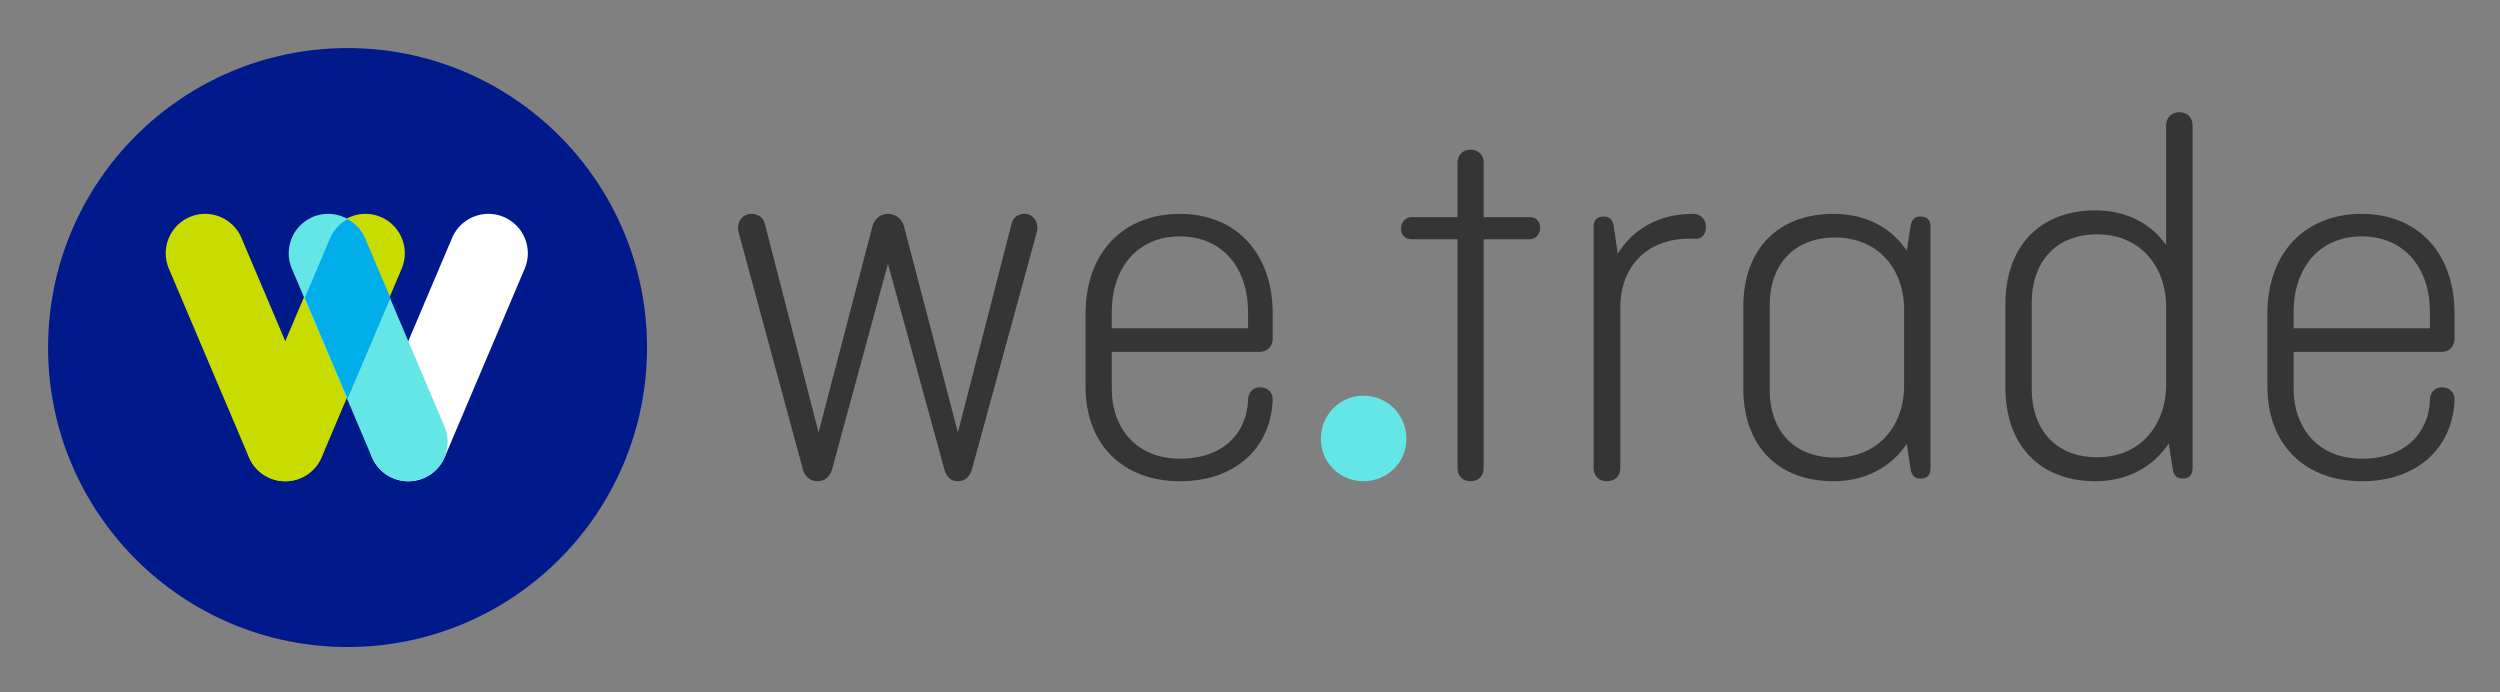 <svg xmlns="http://www.w3.org/2000/svg" role="img" viewBox="-4.99 -4.99 467.48 129.48"><rect x="-4.99" y="-4.99" width="467.48" height="129.48" fill="#808080" stroke="none"/><title>we.trade logo</title><path fill="#001A8C" d="M116 60c0 30.928-25.072 56-56 56S4 90.928 4 60 29.072 4 60 4s56 25.072 56 56"/><path fill="#64E6E6" d="M249.902 69c4.543 0 8.098 3.556 8.098 8.1 0 4.347-3.555 7.9-8.098 7.9-4.346 0-7.902-3.553-7.902-7.9 0-4.544 3.556-8.1 7.902-8.1"/><path fill="#353535" d="M176.722 82.891c-.398 1.305-1.297 2.109-2.597 2.109-1.296 0-2.093-.804-2.495-2.109l-10.58-38.556-10.48 38.556c-.403 1.305-1.398 2.109-2.7 2.109-1.295 0-2.295-.804-2.694-2.109L133.2 38.711c-.102-.298-.199-.699-.199-1 0-1.607 1.097-2.711 2.496-2.711 1.194 0 2.194.6 2.495 1.704l10.083 39.16 10.08-38.555c.401-1.406 1.5-2.309 2.897-2.309 1.397 0 2.593.903 2.995 2.31l10.08 38.555 10.082-39.161c.3-1.104 1.2-1.704 2.398-1.704 1.398 0 2.394 1.104 2.394 2.71 0 .302-.097.703-.199 1.002l-12.08 44.178zM202.9 56.389h25.485v-3.115c0-7.931-4.605-14.059-12.742-14.059-8.138 0-12.743 6.128-12.743 14.059v3.115zm30.094 13.449C232.6 78.872 225.934 85 215.643 85 205.155 85 198 78.27 198 67.327V53.678C198 42.13 205.155 35 215.643 35c10.291 0 17.351 7.13 17.351 18.678v4.616c0 1.508-.982 2.51-2.454 2.51H202.9v6.924c0 7.33 4.605 13.053 12.743 13.053 8.428 0 12.547-5.123 12.742-10.943 0-1.407.882-2.413 2.254-2.413 1.373 0 2.45 1.006 2.355 2.413zm25.96-34.227h8.602V25.463c0-1.476.98-2.463 2.444-2.463s2.443.987 2.443 2.463v10.148h8.603c1.17 0 1.954.787 1.954 1.97 0 1.185-.784 2.168-1.954 2.168h-8.603v42.787c0 1.477-.98 2.464-2.443 2.464-1.465 0-2.444-.987-2.444-2.464V39.749h-8.602c-1.17 0-1.954-.787-1.954-1.97 0-1.185.784-2.168 1.954-2.168m38.549 6.844c3-4.773 7.899-7.455 13.997-7.455 1.6 0 2.5.991 2.5 2.484 0 1.292-.798 2.287-2 2.186-8.7-.498-14 4.965-14 12.82v30.026c0 1.489-.998 2.484-2.5 2.484-1.499 0-2.5-.995-2.5-2.484V37.484c0-1.29.603-1.987 1.901-1.987.9 0 1.702.397 1.901 1.987l.7 4.97zm53.564 24.63V52.912c0-7.578-4.828-13.484-12.912-13.484S325.93 44.942 325.93 51.93v16.14c0 6.99 4.141 12.499 12.225 12.499s12.912-5.903 12.912-13.484zm.494 10.927C348.603 82.44 343.674 85 337.858 85 327.506 85 321 78.405 321 67.678V52.323C321 41.596 327.506 35 337.858 35c5.916 0 10.745 2.46 13.703 6.888l.69-4.427c.197-1.575.988-1.968 1.875-1.968 1.28 0 1.874.69 1.874 1.968v45.08c0 1.277-.593 1.967-1.874 1.967-.887 0-1.678-.394-1.875-1.968l-.69-4.528zm48.505-11.161V52.493c0-7.677-4.828-13.66-12.912-13.66-8.083 0-12.225 5.586-12.225 12.666v16.35c0 7.08 4.142 12.661 12.225 12.661 8.084 0 12.912-5.979 12.912-13.659zM405 82.508c0 1.295-.594 1.993-1.874 1.993-.888 0-1.678-.398-1.876-1.993l-.69-4.587C397.604 82.406 392.674 85 386.859 85 376.506 85 370 78.318 370 67.452V51.896c0-10.867 6.506-17.548 16.858-17.548 5.522 0 10.255 2.293 13.208 6.478V18.492c0-1.493.988-2.492 2.465-2.492 1.482 0 2.469.999 2.469 2.492v64.016zm18.901-26.119h25.483v-3.115c0-7.931-4.605-14.059-12.742-14.059-8.136 0-12.74 6.128-12.74 14.059v3.115zm30.093 13.449C453.598 78.872 446.934 85 436.642 85 426.155 85 419 78.27 419 67.327V53.678C419 42.13 426.155 35 436.642 35c10.292 0 17.352 7.13 17.352 18.678v4.616c0 1.508-.982 2.51-2.454 2.51H423.9v6.924c0 7.33 4.605 13.053 12.741 13.053 8.429 0 12.547-5.123 12.742-10.943 0-1.407.883-2.413 2.255-2.413 1.373 0 2.45 1.006 2.355 2.413z"/><path fill="#C8DC00" d="M48.37 85a7.372 7.372 0 0 0 6.787-4.493l14.965-35.255a7.37 7.37 0 0 0-3.905-9.664 7.37 7.37 0 0 0-9.664 3.905L41.588 74.748a7.369 7.369 0 0 0 3.905 9.664A7.342 7.342 0 0 0 48.37 85"/><path fill="#FFF" d="M71.37 85a7.372 7.372 0 0 0 6.788-4.493l14.965-35.255a7.37 7.37 0 0 0-13.57-5.759L64.589 74.748A7.37 7.37 0 0 0 71.37 85"/><path fill="#C8DC00" d="M48.341 85a7.371 7.371 0 0 1-6.788-4.493L26.588 45.252a7.37 7.37 0 0 1 13.569-5.759l14.965 35.255a7.369 7.369 0 0 1-3.905 9.664 7.342 7.342 0 0 1-2.876.588"/><path fill="#64E6E6" d="M71.34 85a7.372 7.372 0 0 1-6.787-4.493L49.588 45.252a7.37 7.37 0 0 1 13.569-5.759l14.966 35.255A7.37 7.37 0 0 1 71.34 85"/><path fill="#01AEEA" d="M60.007 69.577l8.007-18.863-4.715-11.108A7.338 7.338 0 0 0 60.007 36a7.333 7.333 0 0 0-3.292 3.606L52 50.714l8.007 18.863z"/></svg>
